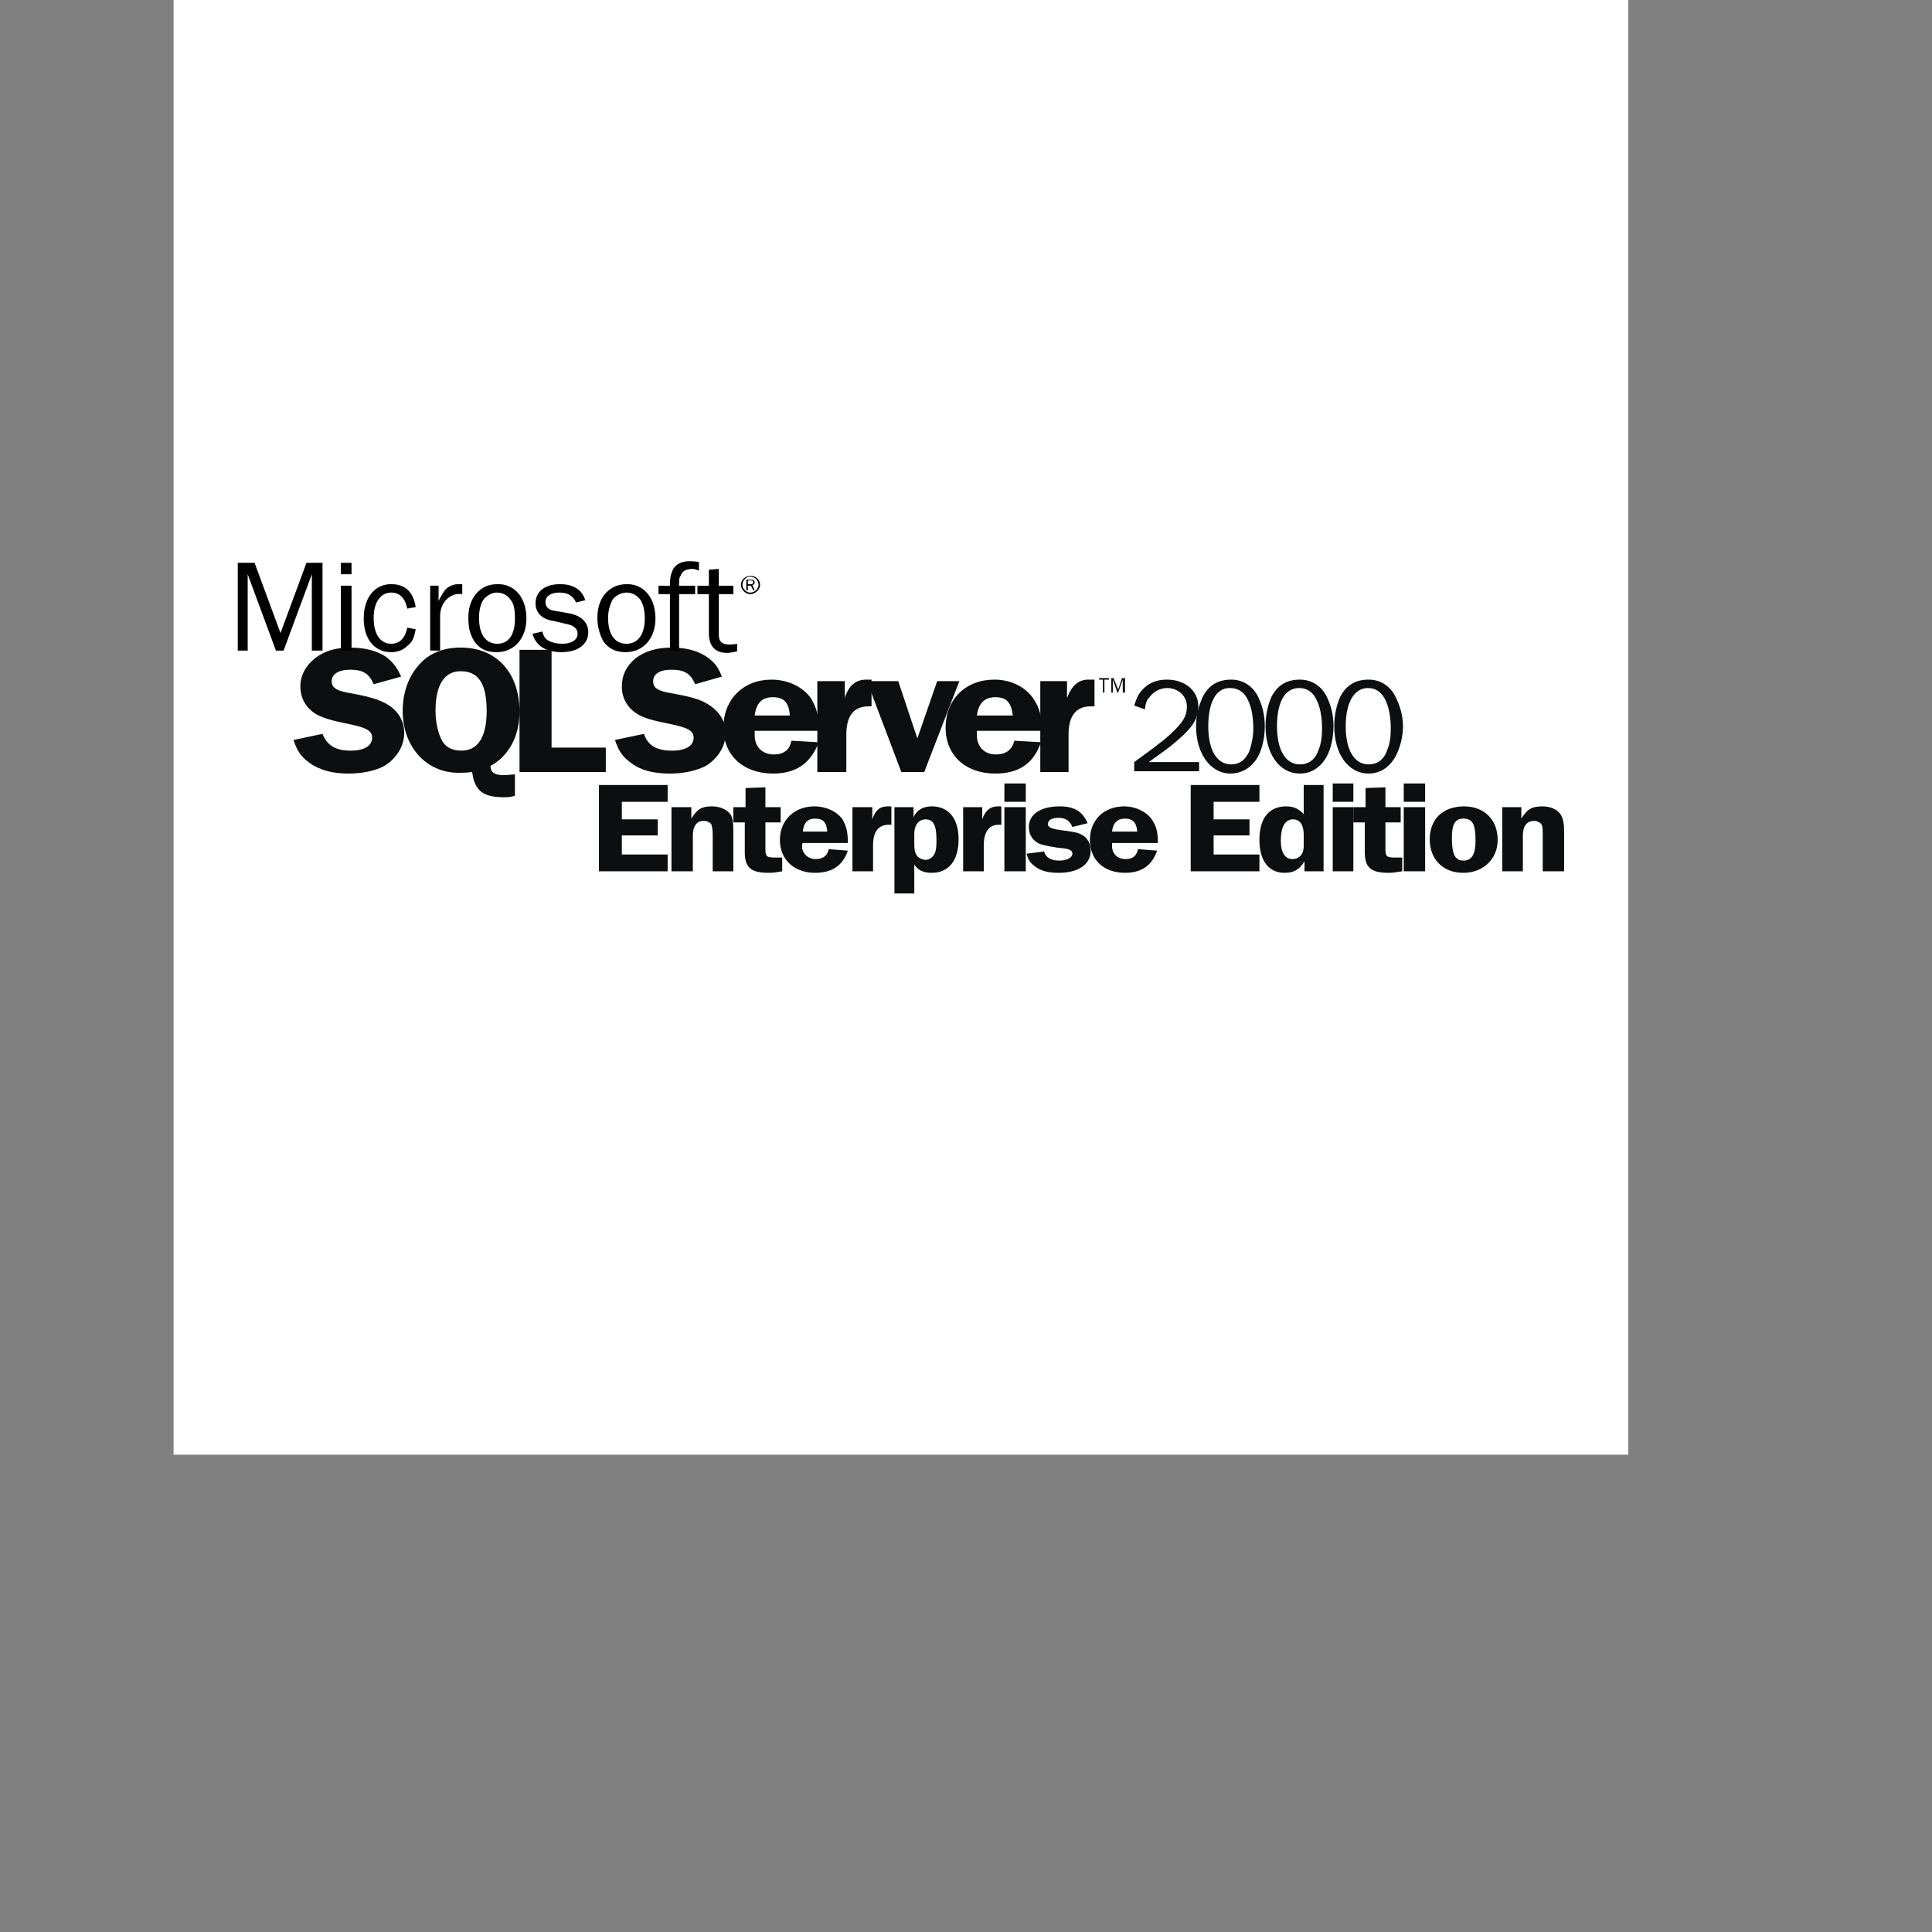 <svg xmlns="http://www.w3.org/2000/svg" width="48" height="48" viewBox="-23 0 256 256"><rect x="-23" y="0" width="256" height="256" fill="#808080" stroke="none"/><g fill-rule="evenodd" clip-rule="evenodd"><path fill="#fff" d="M0 0h192.756v192.756H0V0z"/><path d="M26.514 90.662c-.607-1.417-1.417-1.923-3.137-1.923-1.518 0-2.429.607-2.429 1.518s.708 1.315 2.631 1.619c2.732.506 3.845.911 4.857 1.518 1.417.911 2.125 2.226 2.125 3.744 0 1.721-1.012 3.34-2.631 4.352-1.113.607-2.833 1.012-4.755 1.012-2.024 0-3.744-.404-5.161-1.416-1.113-.811-1.619-1.518-2.125-3.037l3.845-.809c.607 1.518 1.72 2.227 3.744 2.227 1.72 0 2.833-.607 2.833-1.721 0-.91-.708-1.316-3.136-1.821-2.024-.405-3.137-.708-4.149-1.214-1.417-.81-2.226-2.125-2.226-3.743 0-1.518.708-2.732 1.922-3.744 1.214-.91 2.631-1.416 4.654-1.416 1.922 0 3.541.404 4.755 1.214.911.708 1.417 1.315 2.024 2.631l-3.641 1.009z" fill="#0c0e0f"/><path d="M38.048 88.941c2.327 0 3.44 1.619 3.44 5.261 0 3.542-1.215 5.262-3.339 5.262-1.315 0-2.226-.506-2.732-1.619-.404-.91-.708-2.227-.708-3.643 0-3.54 1.214-5.261 3.339-5.261zm7.184 13.661c-.911.1-1.214.1-1.619.1-1.112 0-1.619-.404-1.619-1.213 2.428-1.316 3.845-3.947 3.845-7.184 0-5.16-3.036-8.499-7.791-8.499-2.429 0-4.25.809-5.565 2.327-1.417 1.619-2.125 3.743-2.125 6.07 0 4.756 3.137 8.196 7.386 8.196.607 0 1.012 0 1.821-.102.304 2.428 1.417 3.34 4.148 3.34.607 0 .911 0 1.518-.203v-2.832h.001zM57.272 99.059v3.238H45.839V86.108h4.249v12.951h7.184zM69.11 90.662c-.606-1.417-1.416-1.923-3.136-1.923-1.619 0-2.428.607-2.428 1.518s.607 1.315 2.529 1.619c2.833.506 3.946.911 4.856 1.518 1.417.911 2.227 2.226 2.227 3.744 0 1.721-1.012 3.34-2.631 4.352-1.214.607-2.833 1.012-4.756 1.012-2.125 0-3.844-.404-5.16-1.416-1.113-.811-1.619-1.518-2.125-3.037l3.845-.809c.506 1.518 1.619 2.227 3.743 2.227 1.72 0 2.833-.607 2.833-1.721 0-.91-.708-1.316-3.137-1.821-2.023-.405-3.237-.708-4.148-1.214-1.417-.81-2.226-2.125-2.226-3.743 0-1.518.607-2.732 1.821-3.744 1.214-.91 2.732-1.416 4.755-1.416 1.922 0 3.44.404 4.654 1.214 1.012.708 1.518 1.315 2.023 2.631l-3.539 1.009z" fill="#0c0e0f"/><path d="M77.002 94.81c.202-1.619.91-2.428 2.428-2.428 1.417 0 2.125.708 2.226 2.428h-4.654zm8.499 2.024c0-2.024-.304-3.036-1.012-4.25-1.012-1.518-3.036-2.53-5.262-2.53-3.744 0-6.374 2.631-6.374 6.374 0 3.643 2.63 6.072 6.577 6.072 3.035 0 4.958-1.316 6.071-4.148l-3.643-.203c-.202 1.215-1.012 1.822-2.327 1.822-1.518 0-2.529-1.012-2.529-2.529v-.607h8.499v-.001z" fill="#0c0e0f"/><path d="M85.299 102.297v-12.04h3.643v2.226c.506-1.619 1.417-2.429 2.833-2.429h.708v3.542h-.405c-1.922 0-2.934 1.214-2.934 3.744v4.957h-3.845z" fill="#0c0e0f"/><path fill="#0c0e0f" d="M99.465 102.297h-3.037l-4.553-12.04h4.149l2.529 7.589 2.631-7.589h2.935l-4.654 12.04z"/><path d="M106.445 94.81c.203-1.619 1.012-2.428 2.428-2.428 1.518 0 2.125.708 2.328 2.428h-4.756zm8.6 2.024c0-2.024-.303-3.036-1.111-4.25-1.014-1.518-2.936-2.53-5.16-2.53-3.846 0-6.477 2.631-6.477 6.374 0 3.643 2.631 6.072 6.576 6.072 3.137 0 5.061-1.316 6.072-4.148l-3.543-.203c-.303 1.215-1.111 1.822-2.428 1.822-1.518 0-2.529-1.012-2.529-2.529v-.607h8.6v-.001z" fill="#0c0e0f"/><path d="M114.844 102.297v-12.04h3.541v2.226c.607-1.619 1.518-2.429 2.832-2.429h.811v3.542h-.506c-1.922 0-2.934 1.214-2.934 3.744v4.957h-3.744z" fill="#0c0e0f"/><path d="M18.318 86.209V76.092l-3.743 10.117h-1.012L9.819 76.092v10.117H8.504V74.574h2.226l3.44 9.308 3.44-9.308h2.125v11.635h-1.417zM22.164 77.609h1.416v8.6h-1.416v-8.6zm0-3.035h1.416v1.518h-1.416v-1.518zM32.079 83.376c-.202 1.113-.404 1.619-1.012 2.125-.607.607-1.315.911-2.226.911-2.226 0-3.642-1.72-3.642-4.452s1.417-4.553 3.642-4.553c1.821 0 2.935 1.012 3.238 3.036l-1.113.202c-.304-1.417-1.012-2.125-2.125-2.125-1.417 0-2.327 1.315-2.327 3.339 0 2.226.91 3.44 2.327 3.44 1.113 0 1.821-.708 2.125-2.125l1.113.202zM34.001 86.209v-8.6h1.113v2.024c.405-.81.607-1.113.911-1.518a2.439 2.439 0 0 1 1.72-.708h.506v1.315c-1.619-.202-2.934 1.113-2.934 2.935v4.553h-1.316v-.001zM46.75 81.96c0 2.631-1.619 4.452-3.946 4.452-1.315 0-2.226-.405-2.934-1.417-.607-.91-.81-1.922-.81-3.136s.304-2.226.911-3.036c.81-1.011 1.72-1.417 3.036-1.417 2.225.001 3.743 1.822 3.743 4.554zm-5.667-2.529c-.404.607-.607 1.417-.607 2.428 0 2.226.911 3.44 2.428 3.44s2.327-1.214 2.327-3.339c0-1.113-.101-1.922-.607-2.529-.405-.607-1.113-.911-1.821-.911-.606 0-1.314.405-1.72.911zM48.875 83.68c.101.506.304.81.506 1.012.506.404 1.315.607 2.125.607 1.214 0 2.024-.505 2.024-1.315 0-.708-.506-1.113-1.518-1.315l-1.72-.405c-1.518-.203-2.327-1.113-2.327-2.327 0-1.518 1.214-2.53 3.238-2.53 1.72 0 2.934.708 3.339 2.125l-1.214.304c-.405-.911-1.113-1.315-2.226-1.315s-1.821.506-1.821 1.214.404 1.113 1.315 1.214l1.72.304c1.72.303 2.63 1.214 2.63 2.529 0 1.619-1.416 2.631-3.541 2.631-1.214 0-2.226-.304-2.934-.911-.405-.405-.708-.81-.911-1.518l1.315-.304zM63.849 81.96c0 2.631-1.619 4.452-3.946 4.452-1.214 0-2.226-.405-2.934-1.417-.506-.91-.81-1.922-.81-3.136s.304-2.226.911-3.036c.81-1.011 1.821-1.417 3.036-1.417 2.226.001 3.743 1.822 3.743 4.554zm-5.666-2.529c-.304.607-.607 1.417-.607 2.428 0 2.226.911 3.44 2.429 3.44 1.518 0 2.428-1.214 2.428-3.339 0-1.113-.203-1.922-.607-2.529-.506-.607-1.113-.911-1.821-.911-.709 0-1.418.405-1.822.911zM69.11 78.722h-2.124v7.487h-1.215v-7.487h-1.518v-1.113h1.518c0-1.012.102-1.417.304-1.922.304-.81 1.113-1.315 2.226-1.315.405 0 .708 0 1.315.101v1.113c-.405-.101-.607-.202-.809-.202-.911 0-1.417.304-1.619.911-.202.304-.202.405-.202 1.315h2.124v1.112zM74.675 86.311c-.607.101-.911.202-1.315.202-1.619 0-2.429-.911-2.429-2.631v-5.16h-1.518v-1.113h1.518v-2.125l1.315-.101v2.226h1.923v1.113h-1.923v5.363c0 .91.405 1.315 1.417 1.315.303 0 .506 0 1.012-.101v1.012zM77.71 77.508c0 .607-.607 1.214-1.315 1.214-.607 0-1.214-.607-1.214-1.214 0-.708.607-1.214 1.315-1.214.607 0 1.214.506 1.214 1.214zm-2.327 0c0 .506.506 1.012 1.012 1.012.607 0 1.113-.506 1.113-1.012 0-.607-.506-1.113-1.113-1.113-.506 0-1.012.506-1.012 1.113zm1.417.708l-.304-.607h-.405v.607h-.202V76.8h.607c.304 0 .506.101.506.404 0 .101-.102.304-.304.304l.304.708H76.8zm-.303-.809c.202 0 .304-.101.304-.202 0-.202-.102-.304-.304-.304h-.405v.506h.405z"/><path d="M135.889 102.195h-8.6v-1.213c2.631-1.924 2.631-1.924 4.047-3.035 2.326-2.024 2.934-2.935 2.934-4.352 0-1.315-1.113-2.428-2.631-2.428-.91 0-1.82.506-2.326 1.214-.406.405-.506.81-.607 1.619l-1.416-.506c.303-1.012.605-1.619 1.113-2.125.809-.911 1.922-1.315 3.236-1.315 2.428 0 4.148 1.518 4.148 3.542 0 1.72-.809 2.934-3.541 5.16-1.012.811-1.922 1.416-3.035 2.227h6.678v1.212z" fill="#0c0e0f"/><path d="M139.936 91.167c1.215 0 2.023.607 2.529 1.821.404.91.607 2.226.607 3.541 0 1.012-.203 2.023-.506 2.936-.506 1.213-1.314 1.82-2.428 1.82-1.924 0-3.035-1.922-3.035-5.059s1.012-5.059 2.833-5.059zm.203-1.113c-1.721 0-2.936.708-3.744 2.226-.506 1.113-.91 2.428-.91 3.946 0 3.643 1.922 6.273 4.553 6.273 1.518 0 2.832-.811 3.643-2.227.607-1.113.91-2.631.91-4.047 0-1.417-.303-2.732-.91-3.946-.71-1.415-2.025-2.225-3.542-2.225zM149.143 91.167c1.113 0 1.924.607 2.428 1.821.406.91.607 2.226.607 3.541 0 1.012-.1 2.023-.506 2.936-.404 1.213-1.314 1.82-2.428 1.82-1.922 0-3.035-1.922-3.035-5.059s1.012-5.059 2.934-5.059zm.101-1.113c-1.721 0-2.934.708-3.744 2.226-.506 1.113-.809 2.428-.809 3.946 0 3.643 1.82 6.273 4.553 6.273 1.518 0 2.732-.811 3.541-2.227.607-1.113.91-2.631.91-4.047 0-1.417-.303-2.732-.91-3.946-.707-1.415-2.023-2.225-3.541-2.225zM158.25 91.167c1.111 0 1.922.607 2.428 1.821.404.91.607 2.226.607 3.541 0 1.012-.102 2.023-.506 2.936-.406 1.213-1.316 1.82-2.43 1.82-1.922 0-3.035-1.922-3.035-5.059s1.114-5.059 2.936-5.059zm.1-1.113c-1.719 0-2.934.708-3.742 2.226-.506 1.113-.811 2.428-.811 3.946 0 3.643 1.822 6.273 4.553 6.273 1.518 0 2.732-.811 3.541-2.227.607-1.113 1.012-2.631 1.012-4.047 0-1.417-.404-2.732-1.012-3.946-.707-1.415-2.024-2.225-3.541-2.225zM123.141 91.774v-1.72h-.506v-.202h1.314v.202h-.607v1.72h-.201zM125.771 91.774v-1.72l-.607 1.72h-.102l-.607-1.72v1.72h-.203v-1.922h.305l.607 1.518.506-1.518h.404v1.922h-.303zM59.397 106.242v2.328h4.755v2.125h-4.755v2.53h6.071v2.226h-9.106v-11.433h9.106v2.224h-6.071zM71.438 115.451v-4.756c0-.91-.101-1.215-.203-1.518-.202-.203-.506-.404-1.012-.404-.911 0-1.416.707-1.416 1.922v4.756h-2.833v-8.5h2.631v1.518c.809-1.314 1.417-1.619 2.732-1.619 1.113 0 1.922.406 2.428 1.012.303.406.405 1.113.405 2.227v5.363h-2.732v-.001zM78.419 112.516c0 1.012.202 1.113 1.315 1.113h.911v1.822c-1.214.201-1.315.201-1.821.201-2.327 0-3.136-.707-3.136-2.73v-3.947H74.17v-2.023h1.619v-2.529l2.631-.102v2.631h2.023v2.023H78.42v3.541h-.001z" fill="#0c0e0f"/><path d="M83.376 111.707c-.101.102-.101.303-.101.404 0 1.012.809 1.721 1.821 1.721.911 0 1.518-.404 1.72-1.316l2.53.203c-.708 2.023-2.125 2.934-4.351 2.934-2.732 0-4.654-1.719-4.654-4.35s1.922-4.453 4.553-4.453c1.619 0 3.036.709 3.744 1.721.506.91.708 1.619.708 3.137h-5.97v-.001zm3.238-1.518c-.101-1.215-.506-1.721-1.619-1.721-1.012 0-1.518.607-1.619 1.721h3.238zM89.953 115.451v-8.5h2.631v1.619c.405-1.215 1.011-1.721 2.023-1.721h.506v2.43h-.304c-1.417 0-2.125.91-2.125 2.73v3.441h-2.731v.001zM95.518 106.951h2.529v1.316c.506-1.012 1.316-1.418 2.43-1.418 2.225 0 3.541 1.619 3.541 4.352 0 2.832-1.316 4.451-3.541 4.451-1.113 0-1.822-.303-2.328-1.113v3.846h-2.63v-11.434h-.001zm2.63 4.858c0 .91.102 1.113.305 1.518.201.303.707.607 1.213.607s1.012-.406 1.215-.912.203-1.012.203-1.82c0-1.822-.406-2.631-1.418-2.631-.91 0-1.518.709-1.518 1.922v1.316zM104.625 115.451v-8.5h2.529v1.619c.404-1.215 1.111-1.721 2.023-1.721h.506v2.43h-.305c-1.314 0-2.023.91-2.023 2.73v3.441h-2.73v.001zM110.088 103.814h2.832v2.428h-2.832v-2.428zm0 3.137h2.832v8.5h-2.832v-8.5zM119.092 109.582c-.303-.809-.91-1.215-1.82-1.215s-1.416.305-1.416.811c0 .404.303.607 1.619.809 1.617.203 2.326.305 2.832.607.811.404 1.215 1.215 1.215 2.125 0 1.82-1.619 2.934-4.25 2.934-1.518 0-2.529-.303-3.338-1.012-.506-.404-.709-.809-.912-1.518l2.328-.303c.201.809.91 1.213 2.023 1.213 1.012 0 1.719-.404 1.719-.91 0-.404-.303-.607-1.111-.707-1.215-.102-2.732-.406-3.238-.607-.91-.406-1.416-1.215-1.416-2.227 0-1.721 1.619-2.732 4.047-2.732 1.922 0 3.035.607 3.744 2.227l-2.026.505z" fill="#0c0e0f"/><path d="M124.354 111.707v.404c0 1.012.709 1.721 1.822 1.721.91 0 1.416-.404 1.619-1.316l2.529.203c-.709 2.023-2.125 2.934-4.25 2.934-2.834 0-4.654-1.719-4.654-4.35s1.82-4.453 4.553-4.453c1.518 0 2.934.709 3.643 1.721.607.91.809 1.619.809 3.137h-6.071v-.001zm3.339-1.518c-.102-1.215-.607-1.721-1.619-1.721s-1.619.607-1.721 1.721h3.34zM137.811 106.242v2.328h4.755v2.125h-4.755v2.53h6.07v2.226h-9.106v-11.433h9.106v2.224h-6.07zM152.381 115.451h-2.529v-1.316c-.709 1.113-1.416 1.518-2.631 1.518-2.125 0-3.34-1.619-3.34-4.35 0-2.834 1.215-4.453 3.543-4.453 1.012 0 1.617.305 2.326 1.012v-3.844h2.631v11.433zm-2.631-4.857c0-1.314-.506-2.023-1.416-2.023-1.012 0-1.619.91-1.619 2.832 0 1.619.607 2.43 1.518 2.43s1.518-.607 1.518-1.721v-1.518h-.001zM153.596 103.814h2.73v2.428h-2.73v-2.428zm0 3.137h2.73v8.5h-2.73v-8.5z" fill="#0c0e0f"/><path d="M160.576 112.516c0 1.012.203 1.113 1.314 1.113h.912v1.822c-1.316.201-1.316.201-1.822.201-2.326 0-3.137-.707-3.137-2.73v-3.947h-1.518v-2.023h1.619v-2.529l2.631-.102v2.631h2.023v2.023h-2.023v3.541h.001zM163.004 103.814h2.834v2.428h-2.834v-2.428zm0 3.137h2.834v8.5h-2.834v-8.5zM175.449 111.303c0 2.529-1.922 4.35-4.553 4.35-2.732 0-4.451-1.82-4.451-4.451s1.719-4.352 4.553-4.352c2.631 0 4.451 1.72 4.451 4.453zm-6.07-.305c0 2.125.404 3.035 1.518 3.035s1.619-.809 1.619-2.631c0-2.225-.404-2.934-1.619-2.934-1.114.001-1.518.811-1.518 2.53zM181.42 115.451v-4.756c0-.91 0-1.215-.203-1.518-.203-.203-.506-.404-.91-.404-1.012 0-1.518.707-1.518 1.922v4.756h-2.732v-8.5h2.529v1.518c.811-1.314 1.416-1.619 2.834-1.619 1.012 0 1.922.406 2.326 1.012.303.406.506 1.113.506 2.227v5.363h-2.832v-.001z" fill="#0c0e0f"/></g></svg>